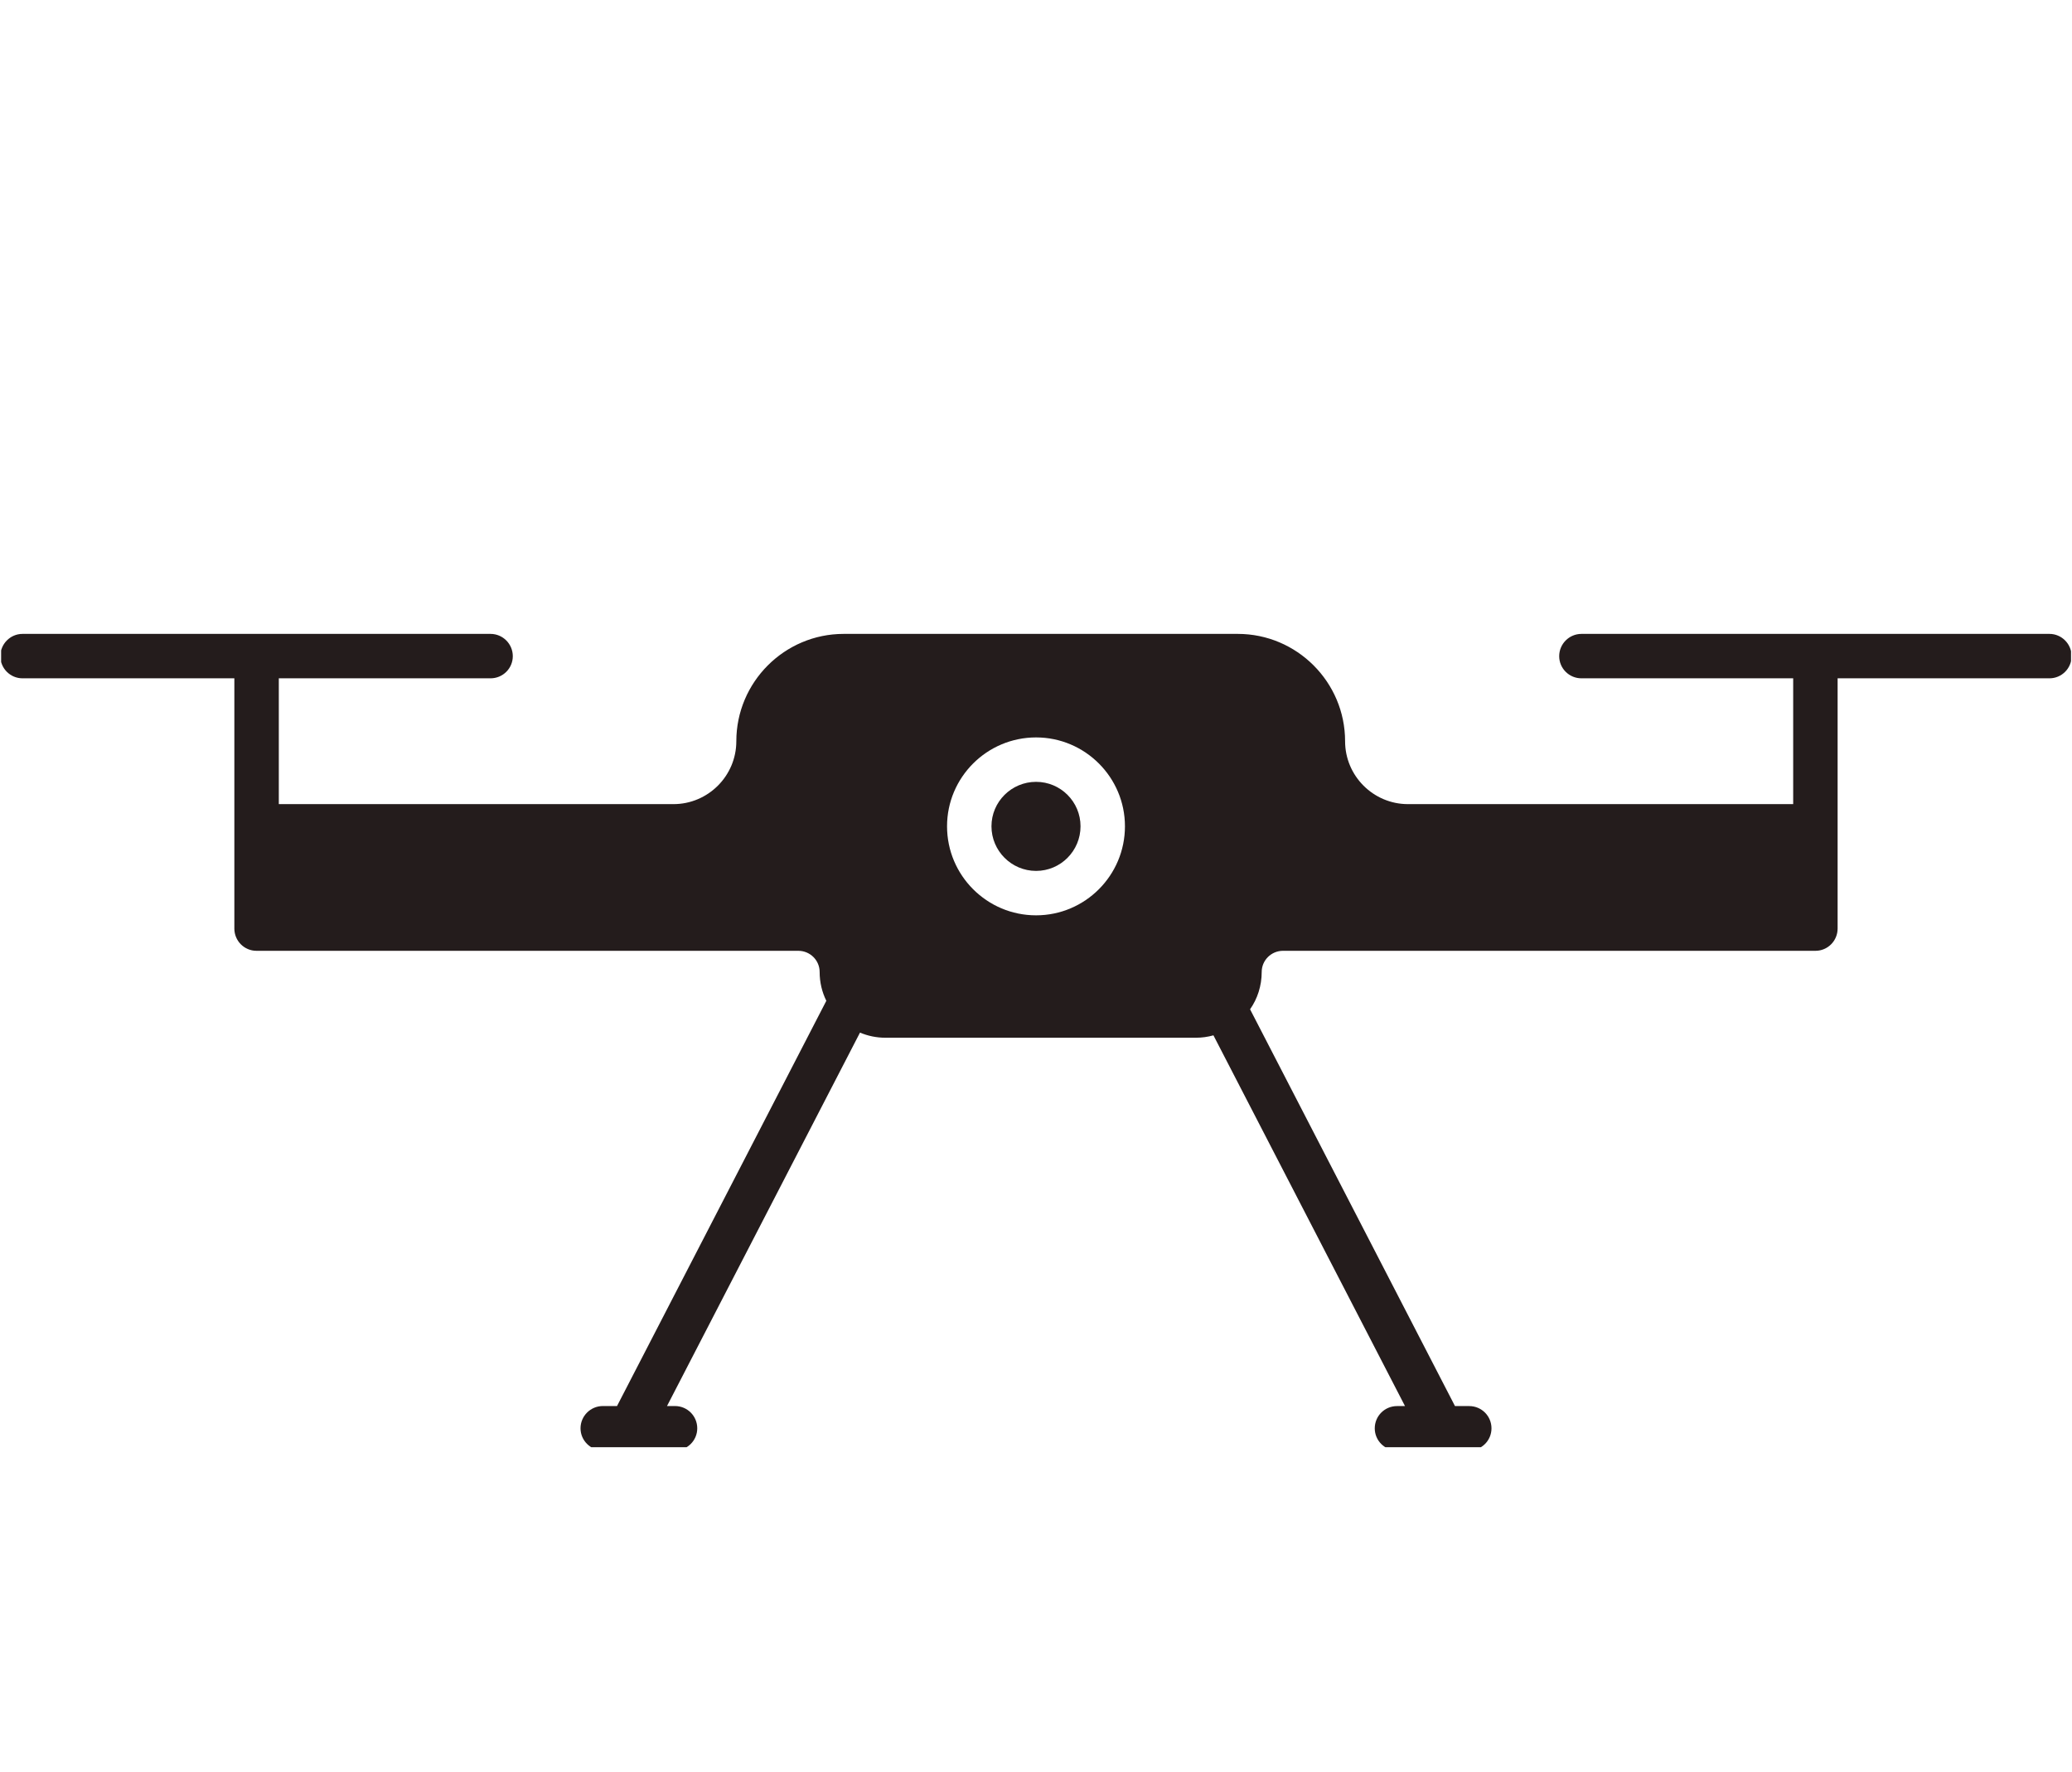 <?xml version="1.0" encoding="UTF-8" standalone="no"?>
<svg
   width="76"
   zoomAndPan="magnify"
   viewBox="0 0 57 48.75"
   height="65"
   preserveAspectRatio="xMidYMid"
   version="1.0"
   id="svg23"
   sodipodi:docname="Logo.svg"
   xmlns:inkscape="http://www.inkscape.org/namespaces/inkscape"
   xmlns:sodipodi="http://sodipodi.sourceforge.net/DTD/sodipodi-0.dtd"
   xmlns="http://www.w3.org/2000/svg"
   xmlns:svg="http://www.w3.org/2000/svg">
  <sodipodi:namedview
     id="namedview23"
     pagecolor="#ffffff"
     bordercolor="#000000"
     borderopacity="0"
     inkscape:showpageshadow="2"
     inkscape:pageopacity="0.0"
     inkscape:pagecheckerboard="0"
     inkscape:deskcolor="#d1d1d1" />
  <defs
     id="defs1">
    <clipPath
       id="3f6ae18095">
      <path
         d="M 0.031,17.336 H 56.973 V 39.812 H 0.031 Z m 0,0"
         clip-rule="nonzero"
         id="path1" />
    </clipPath>
  </defs>
  <g
     clip-path="url(#3f6ae18095)"
     id="g2"
     style="fill:#ffffff">
    <path
       fill="#020227"
       d="m 28.502,21.508 c -0.676,0 -1.227,0.547 -1.227,1.223 0,0.676 0.551,1.227 1.227,1.227 0.676,0 1.223,-0.551 1.223,-1.227 0,-0.676 -0.547,-1.223 -1.223,-1.223 z m 27.879,-4.07 h -12.875 c -0.34,0 -0.613,0.277 -0.613,0.613 0,0.336 0.273,0.609 0.613,0.609 h 5.824 v 3.461 H 38.733 c -0.953,0 -1.73,-0.777 -1.73,-1.73 0,-1.625 -1.324,-2.953 -2.953,-2.953 H 23.209 c -1.629,0 -2.953,1.328 -2.953,2.953 0,0.953 -0.777,1.73 -1.73,1.73 H 7.67 v -3.461 h 5.824 c 0.34,0 0.613,-0.273 0.613,-0.609 0,-0.336 -0.273,-0.613 -0.613,-0.613 H 0.619 c -0.336,0 -0.609,0.277 -0.609,0.613 0,0.336 0.273,0.609 0.609,0.609 H 6.447 v 6.883 c 0,0.34 0.273,0.613 0.609,0.613 h 14.906 c 0.324,0 0.586,0.262 0.586,0.582 0,0.285 0.066,0.555 0.184,0.793 l -5.758,11.148 h -0.391 c -0.336,0 -0.613,0.273 -0.613,0.613 0,0.336 0.277,0.609 0.613,0.609 h 0.762 c 0.004,0 0.004,0 0.004,0 h 1.219 c 0.34,0 0.613,-0.273 0.613,-0.609 0,-0.34 -0.273,-0.613 -0.613,-0.613 h -0.219 l 5.309,-10.273 c 0.215,0.09 0.449,0.141 0.695,0.141 h 8.551 c 0.164,0 0.324,-0.023 0.477,-0.066 l 5.27,10.199 h -0.219 c -0.34,0 -0.613,0.273 -0.613,0.613 0,0.336 0.273,0.609 0.613,0.609 h 1.219 c 0.004,0 0.004,0 0.004,0 0,0 0,0 0.004,0 h 0.758 c 0.34,0 0.613,-0.273 0.613,-0.609 0,-0.34 -0.273,-0.613 -0.613,-0.613 H 40.026 L 34.389,27.765 c 0.203,-0.289 0.32,-0.645 0.32,-1.027 0,-0.32 0.262,-0.582 0.586,-0.582 h 14.648 c 0.336,0 0.609,-0.273 0.609,-0.613 v -6.883 h 5.828 c 0.336,0 0.609,-0.273 0.609,-0.609 0,-0.336 -0.273,-0.613 -0.609,-0.613 z m -27.879,7.742 c -1.352,0 -2.449,-1.098 -2.449,-2.449 0,-1.348 1.098,-2.445 2.449,-2.445 1.348,0 2.445,1.098 2.445,2.445 0,1.352 -1.098,2.449 -2.445,2.449 z m 0,0"
       fill-opacity="1"
       fill-rule="nonzero"
       id="path2"
       style="fill:#241c1c" />
  </g>
</svg>
